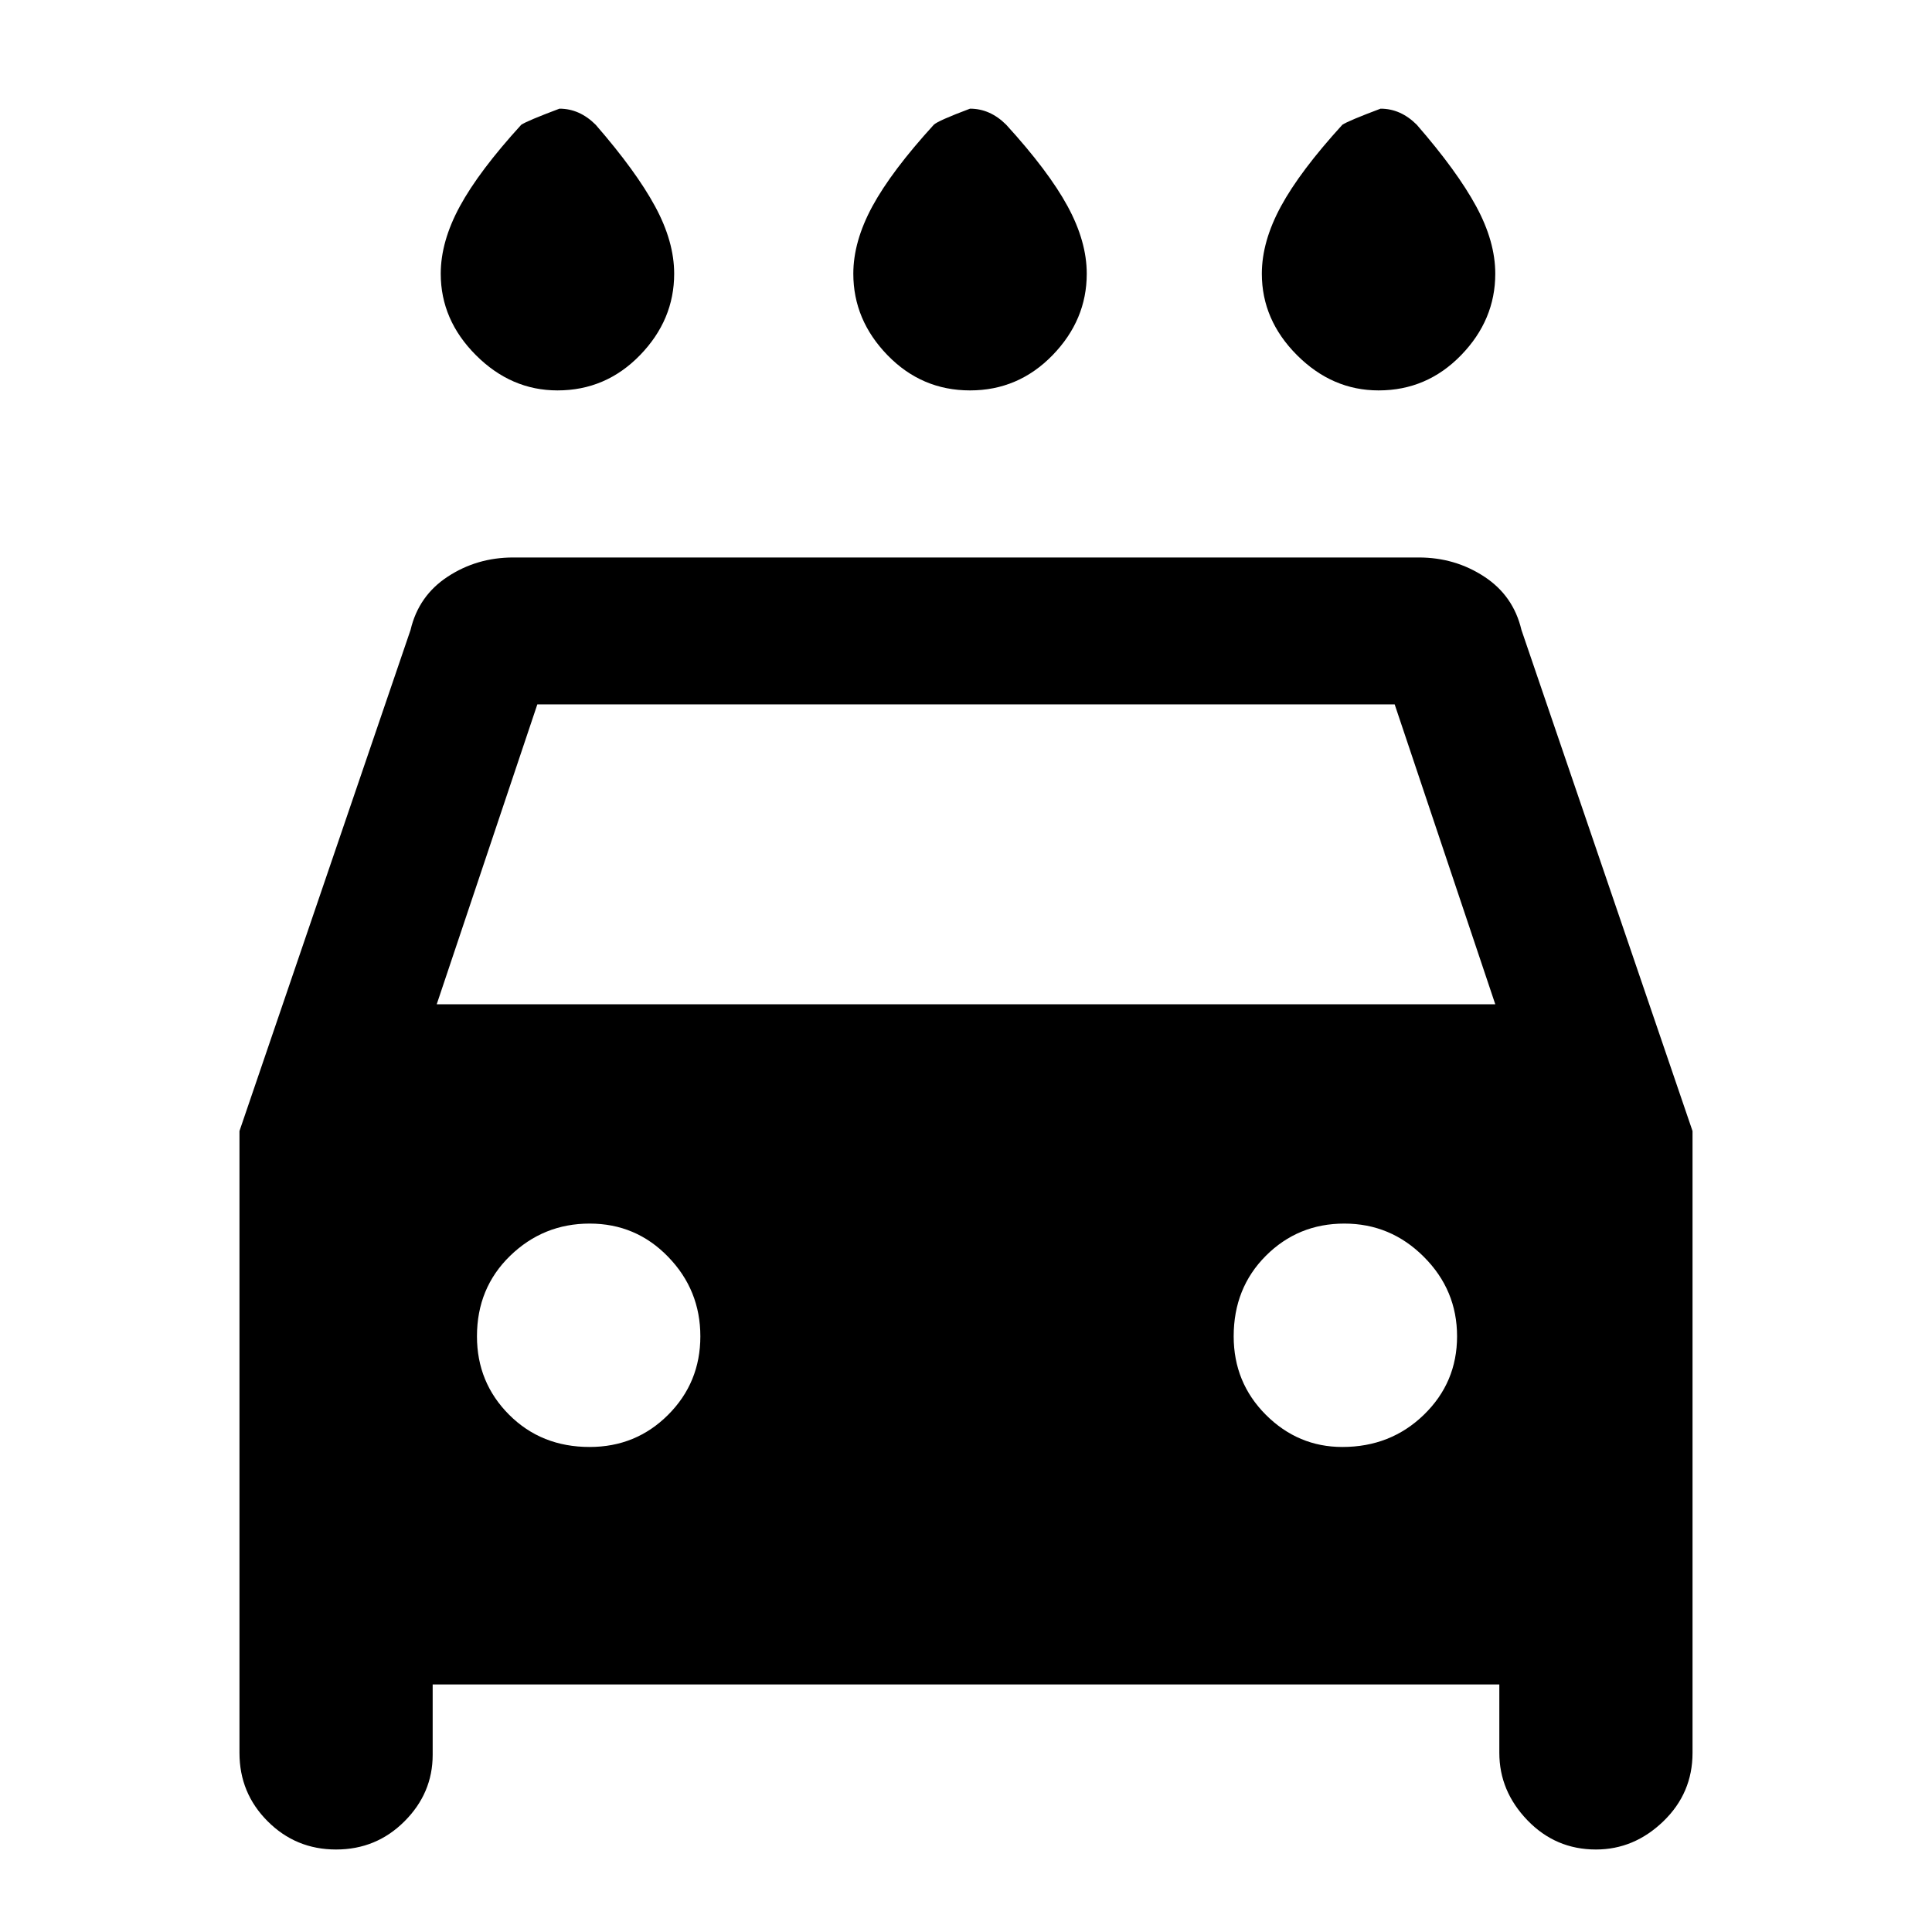 <svg xmlns="http://www.w3.org/2000/svg" height="40" width="40"><path d="M20.083 8.083q-1 0-1.708-.729t-.708-1.687q0-.667.395-1.396.396-.729 1.271-1.688.084-.083.75-.333.209 0 .396.083.188.084.354.25.875.959 1.271 1.688.396.729.396 1.396 0 .958-.708 1.687-.709.729-1.709.729Zm-8.541 0q-.959 0-1.688-.729t-.729-1.687q0-.667.396-1.396.396-.729 1.271-1.688.125-.083.791-.333.209 0 .396.083.188.084.354.25.834.959 1.229 1.688.396.729.396 1.396 0 .958-.708 1.687-.708.729-1.708.729Zm17 0q-.959 0-1.688-.729t-.729-1.687q0-.667.396-1.396.396-.729 1.271-1.688.125-.083.791-.333.209 0 .396.083.188.084.354.25.834.959 1.229 1.688.396.729.396 1.396 0 .958-.708 1.687-.708.729-1.708.729ZM6.958 38.292q-.833 0-1.416-.584-.584-.583-.584-1.416V23.417L8.5 13.042q.167-.709.771-1.104.604-.396 1.354-.396h18.75q.75 0 1.354.396.604.395.771 1.104l3.542 10.375v12.875q0 .833-.604 1.416-.605.584-1.396.584-.834 0-1.417-.604-.583-.605-.583-1.396v-1.417H8.958v1.458q0 .792-.583 1.375-.583.584-1.417.584Zm2.084-17.5h21.916l-2.083-6.209h-17.75Zm3.166 9.166q.959 0 1.625-.666.667-.667.667-1.625 0-.959-.667-1.646-.666-.688-1.625-.688-.958 0-1.646.667-.687.667-.687 1.667 0 .958.667 1.625.666.666 1.666.666Zm15.584 0q1 0 1.687-.666.688-.667.688-1.625 0-.959-.688-1.646-.687-.688-1.646-.688-.958 0-1.625.667-.666.667-.666 1.667 0 .958.666 1.625.667.666 1.584.666Z"/></svg>